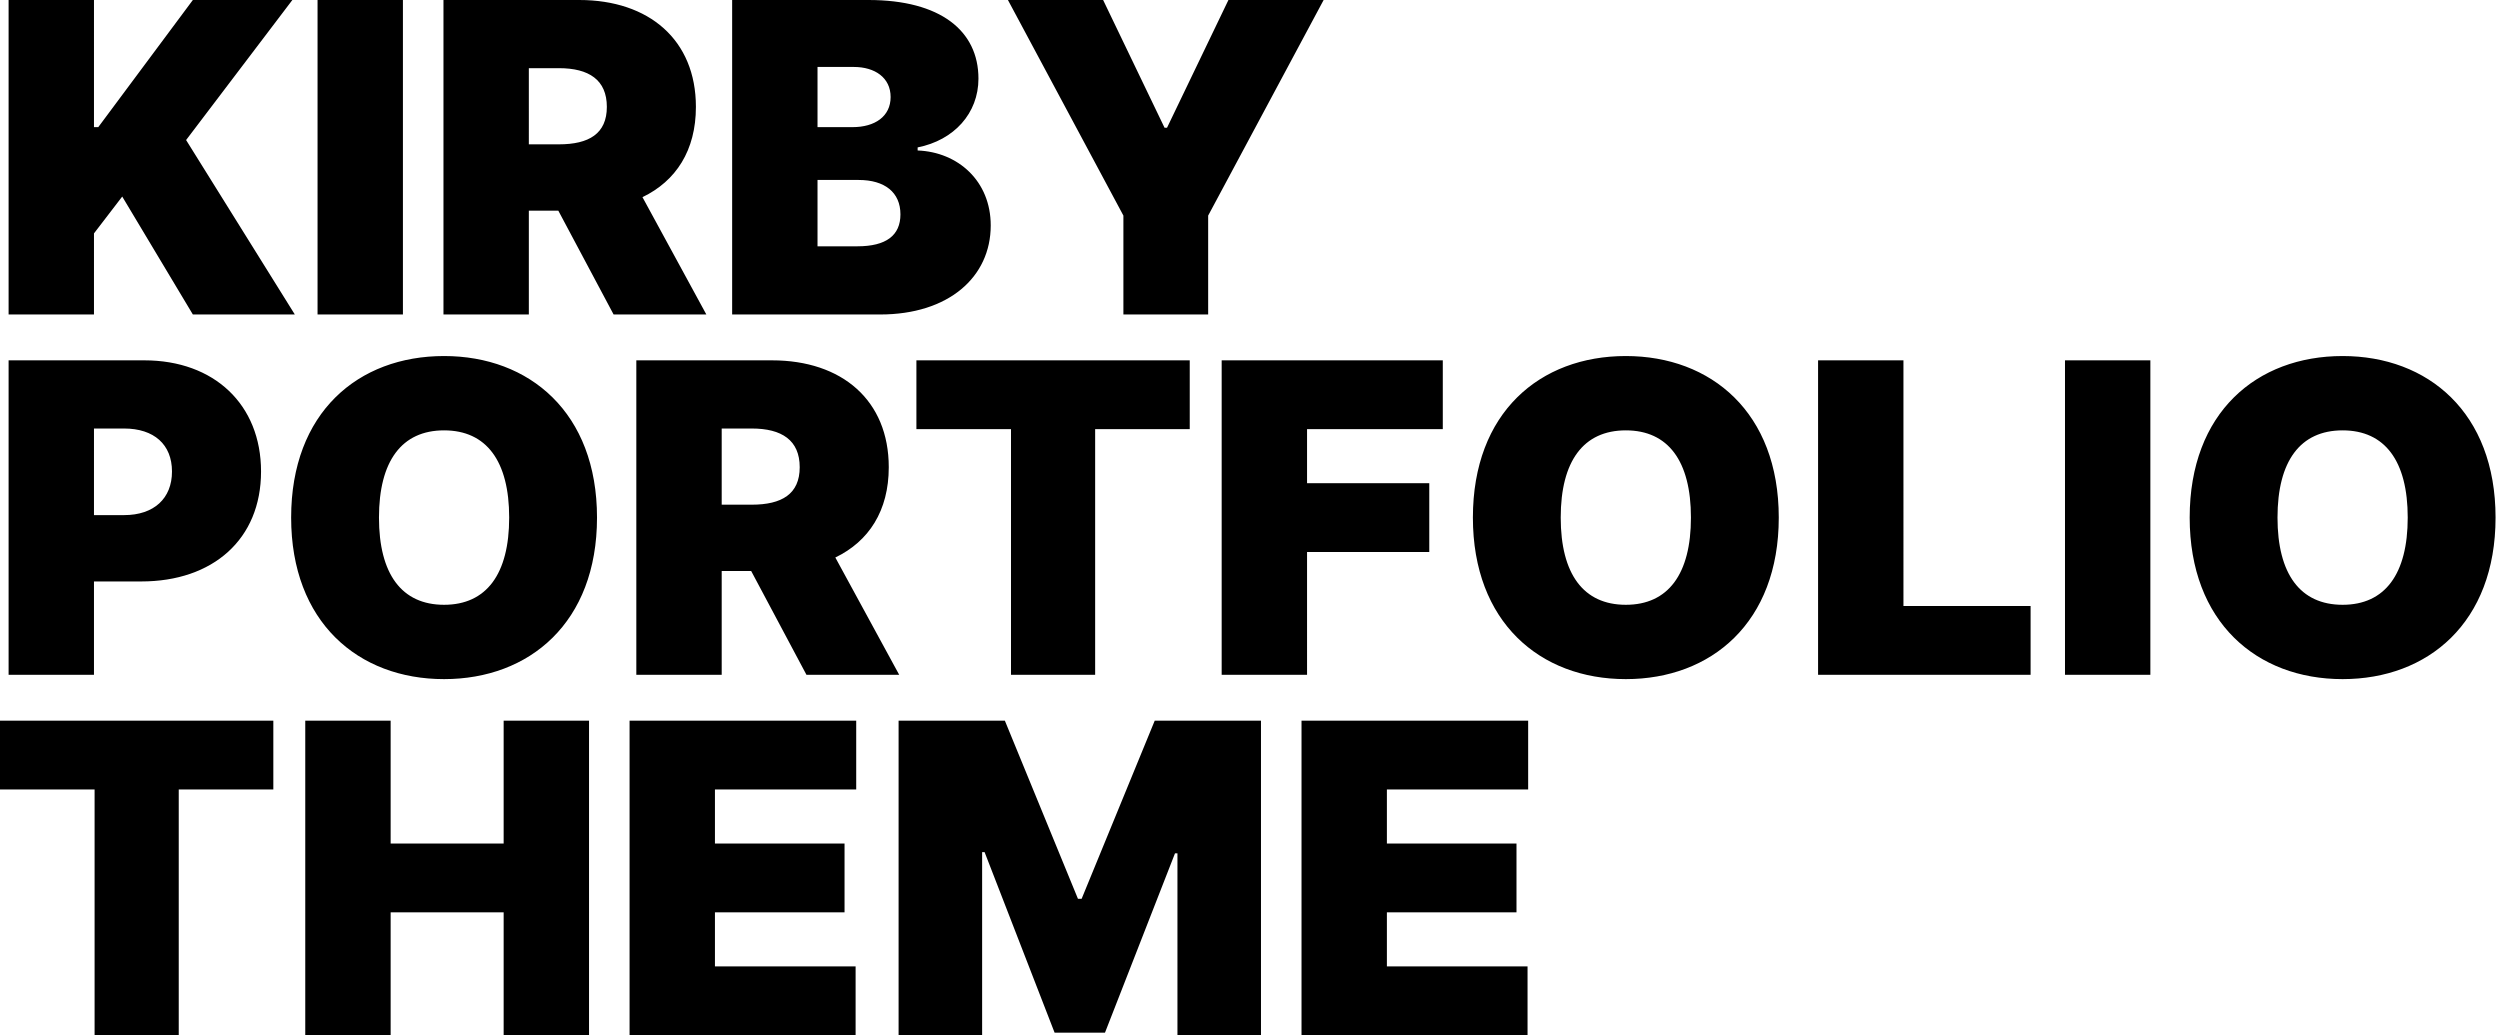 <svg viewBox="0 0 256 106" xmlns="http://www.w3.org/2000/svg" fill-rule="evenodd" clip-rule="evenodd" stroke-linejoin="round" stroke-miterlimit="2"><g fill-rule="nonzero"><path d="M.881 32.203h8.742V23.9l2.893-3.773 7.233 12.076H30.19L19.057 14.34 29.938 0H19.749l-9.686 13.019h-.44V0H.881v32.203zM32.517 0h8.742v32.203h-8.742zM45.411 32.203h8.742v-10.63h3.019l5.661 10.63h9.497l-6.541-12.014c3.428-1.651 5.472-4.78 5.472-9.245C71.261 4.088 66.465 0 59.311 0h-13.9v32.203zm8.742-17.423V6.981h3.082c3.066 0 4.906 1.195 4.906 3.963 0 2.752-1.84 3.836-4.906 3.836h-3.082zM74.972 32.203h15.157c6.997 0 11.322-3.821 11.322-9.12 0-4.545-3.35-7.516-7.485-7.674v-.314c3.727-.739 6.227-3.491 6.227-7.044 0-4.906-3.9-8.051-11.259-8.051H74.972v32.203zm8.742-6.982v-6.793h4.214c2.657 0 4.277 1.258 4.277 3.523 0 2.154-1.462 3.27-4.403 3.27h-4.088zm0-12.202V6.856h3.711c2.17 0 3.774 1.1 3.774 3.081 0 1.982-1.604 3.082-3.9 3.082h-3.585zM103.212 0l11.824 22.076v10.127h8.68V22.076L135.54 0h-9.749l-6.289 13.082h-.252L112.96 0h-9.748zM.881 69.101h8.742v-9.56h4.843c7.343 0 12.265-4.324 12.265-11.258 0-6.856-4.796-11.384-11.951-11.384H.881v32.202zm8.742-16.353V43.88h3.082c3.066 0 4.906 1.635 4.906 4.403 0 2.752-1.84 4.465-4.906 4.465H9.623zM61.134 53c0-10.755-6.918-16.542-15.661-16.542-8.805 0-15.66 5.787-15.66 16.542 0 10.692 6.855 16.542 15.66 16.542 8.743 0 15.661-5.787 15.661-16.542zm-8.994 0c0 5.786-2.327 8.931-6.667 8.931-4.339 0-6.666-3.145-6.666-8.931s2.327-8.931 6.666-8.931c4.34 0 6.667 3.145 6.667 8.931zM65.16 69.101h8.742V58.472h3.019l5.661 10.629h9.497l-6.541-12.013c3.428-1.651 5.472-4.78 5.472-9.245 0-6.856-4.796-10.944-11.95-10.944h-13.9v32.202zm8.742-17.422V43.88h3.082c3.066 0 4.906 1.195 4.906 3.963 0 2.751-1.84 3.836-4.906 3.836h-3.082zM93.84 43.943h9.686v25.158h8.617V43.943h9.686v-7.044H93.84v7.044zM125.099 69.101h8.743V56.522h12.516v-7.044h-12.516v-5.535h13.9v-7.044h-22.643v32.202zM182.146 53c0-10.755-6.919-16.542-15.661-16.542-8.806 0-15.661 5.787-15.661 16.542 0 10.692 6.855 16.542 15.661 16.542 8.742 0 15.661-5.787 15.661-16.542zm-8.994 0c0 5.786-2.328 8.931-6.667 8.931-4.34 0-6.667-3.145-6.667-8.931s2.327-8.931 6.667-8.931c4.339 0 6.667 3.145 6.667 8.931zM186.171 69.101h21.762v-7.044h-13.02V36.899h-8.742v32.202zM211.455 36.899h8.742v32.203h-8.742zM255.545 53c0-10.755-6.919-16.542-15.661-16.542-8.806 0-15.661 5.787-15.661 16.542 0 10.692 6.855 16.542 15.661 16.542 8.742 0 15.661-5.787 15.661-16.542zm-8.994 0c0 5.786-2.327 8.931-6.667 8.931s-6.667-3.145-6.667-8.931 2.327-8.931 6.667-8.931 6.667 3.145 6.667 8.931zM0 80.842h9.686V106h8.617V80.842h9.686v-7.045H0v7.045zM31.259 106h8.743V93.421h11.572V106h8.743V73.797h-8.743v12.58H40.002v-12.58h-8.743V106zM64.468 106h23.146v-7.044H73.21v-5.535h13.271v-7.044H73.21v-5.535h14.466v-7.045H64.468V106zM92.016 73.797V106h8.554V87.257h.252l7.17 18.491h5.157l7.17-18.365h.252V106h8.554V73.797h-10.881l-7.485 18.24h-.377l-7.485-18.24H92.016zM133.276 106h23.145v-7.044h-14.403v-5.535h13.271v-7.044h-13.271v-5.535h14.466v-7.045h-23.208V106z"/></g></svg>